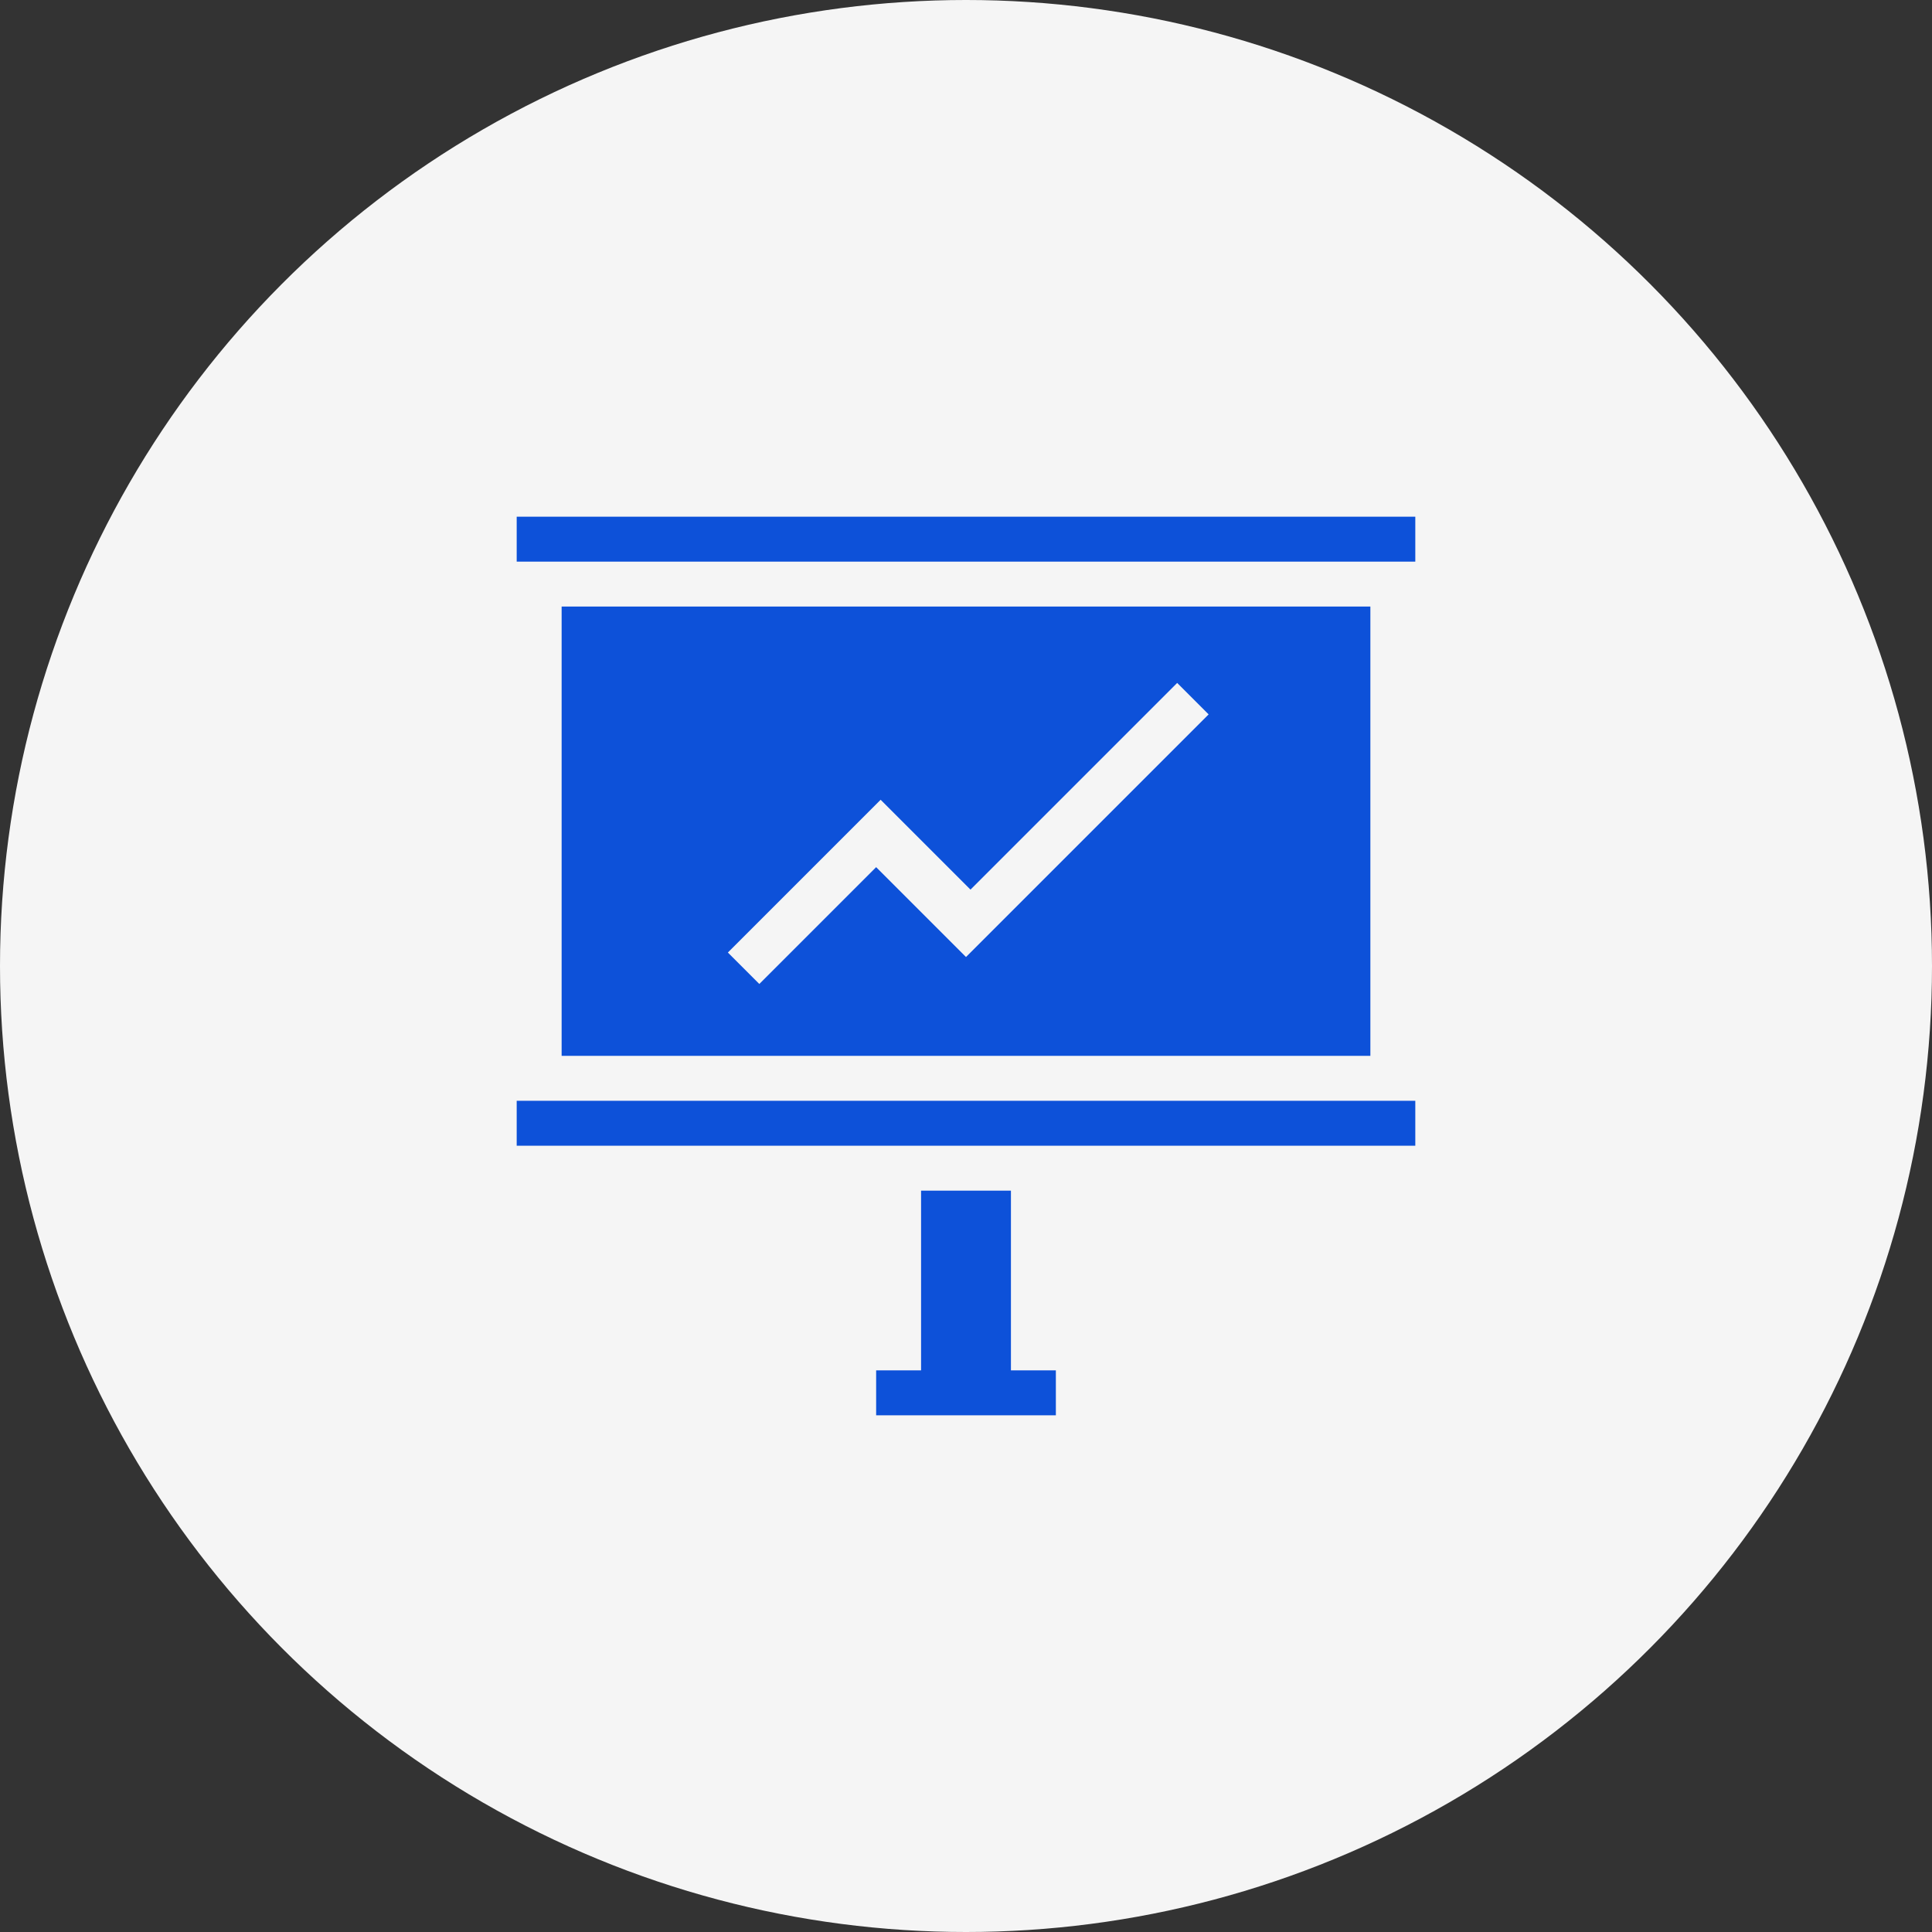 <?xml version="1.0" encoding="utf-8"?>
<!-- Generator: Adobe Illustrator 25.2.1, SVG Export Plug-In . SVG Version: 6.00 Build 0)  -->
<svg version="1.1" id="Layer_1" xmlns="http://www.w3.org/2000/svg" xmlns:xlink="http://www.w3.org/1999/xlink" x="0px" y="0px"
	 width="43px" height="43px" viewBox="0 0 43 43" style="enable-background:new 0 0 43 43;" xml:space="preserve">
<rect x="0" y="0" width="43" height="43" fill="#333333" stroke="none"/>
<style type="text/css">
	.st0{fill:#F5F5F5;}
	.st1{fill:#0D51D9;}
	.st2{fill-rule:evenodd;clip-rule:evenodd;fill:#0D51D9;}
</style>
<g>
	<circle class="st0" cx="21.5" cy="21.5" r="21.5"/>
</g>
<g>
	<path class="st1" d="M11.5,11.5h20v1h-20V11.5z"/>
	<path class="st1" d="M11.5,24.5h20v1h-20V24.5z"/>
	<path class="st1" d="M22.5,26.5h-2v4h-1v1h4v-1h-1V26.5z"/>
	<path class="st2" d="M12.5,13.5h18v10h-18V13.5z M26.9,15.9l-5.4,5.4l-2-2l-2.6,2.6l-0.7-0.7l3.4-3.4l2,2l4.6-4.6L26.9,15.9z"/>
</g>
</svg>
